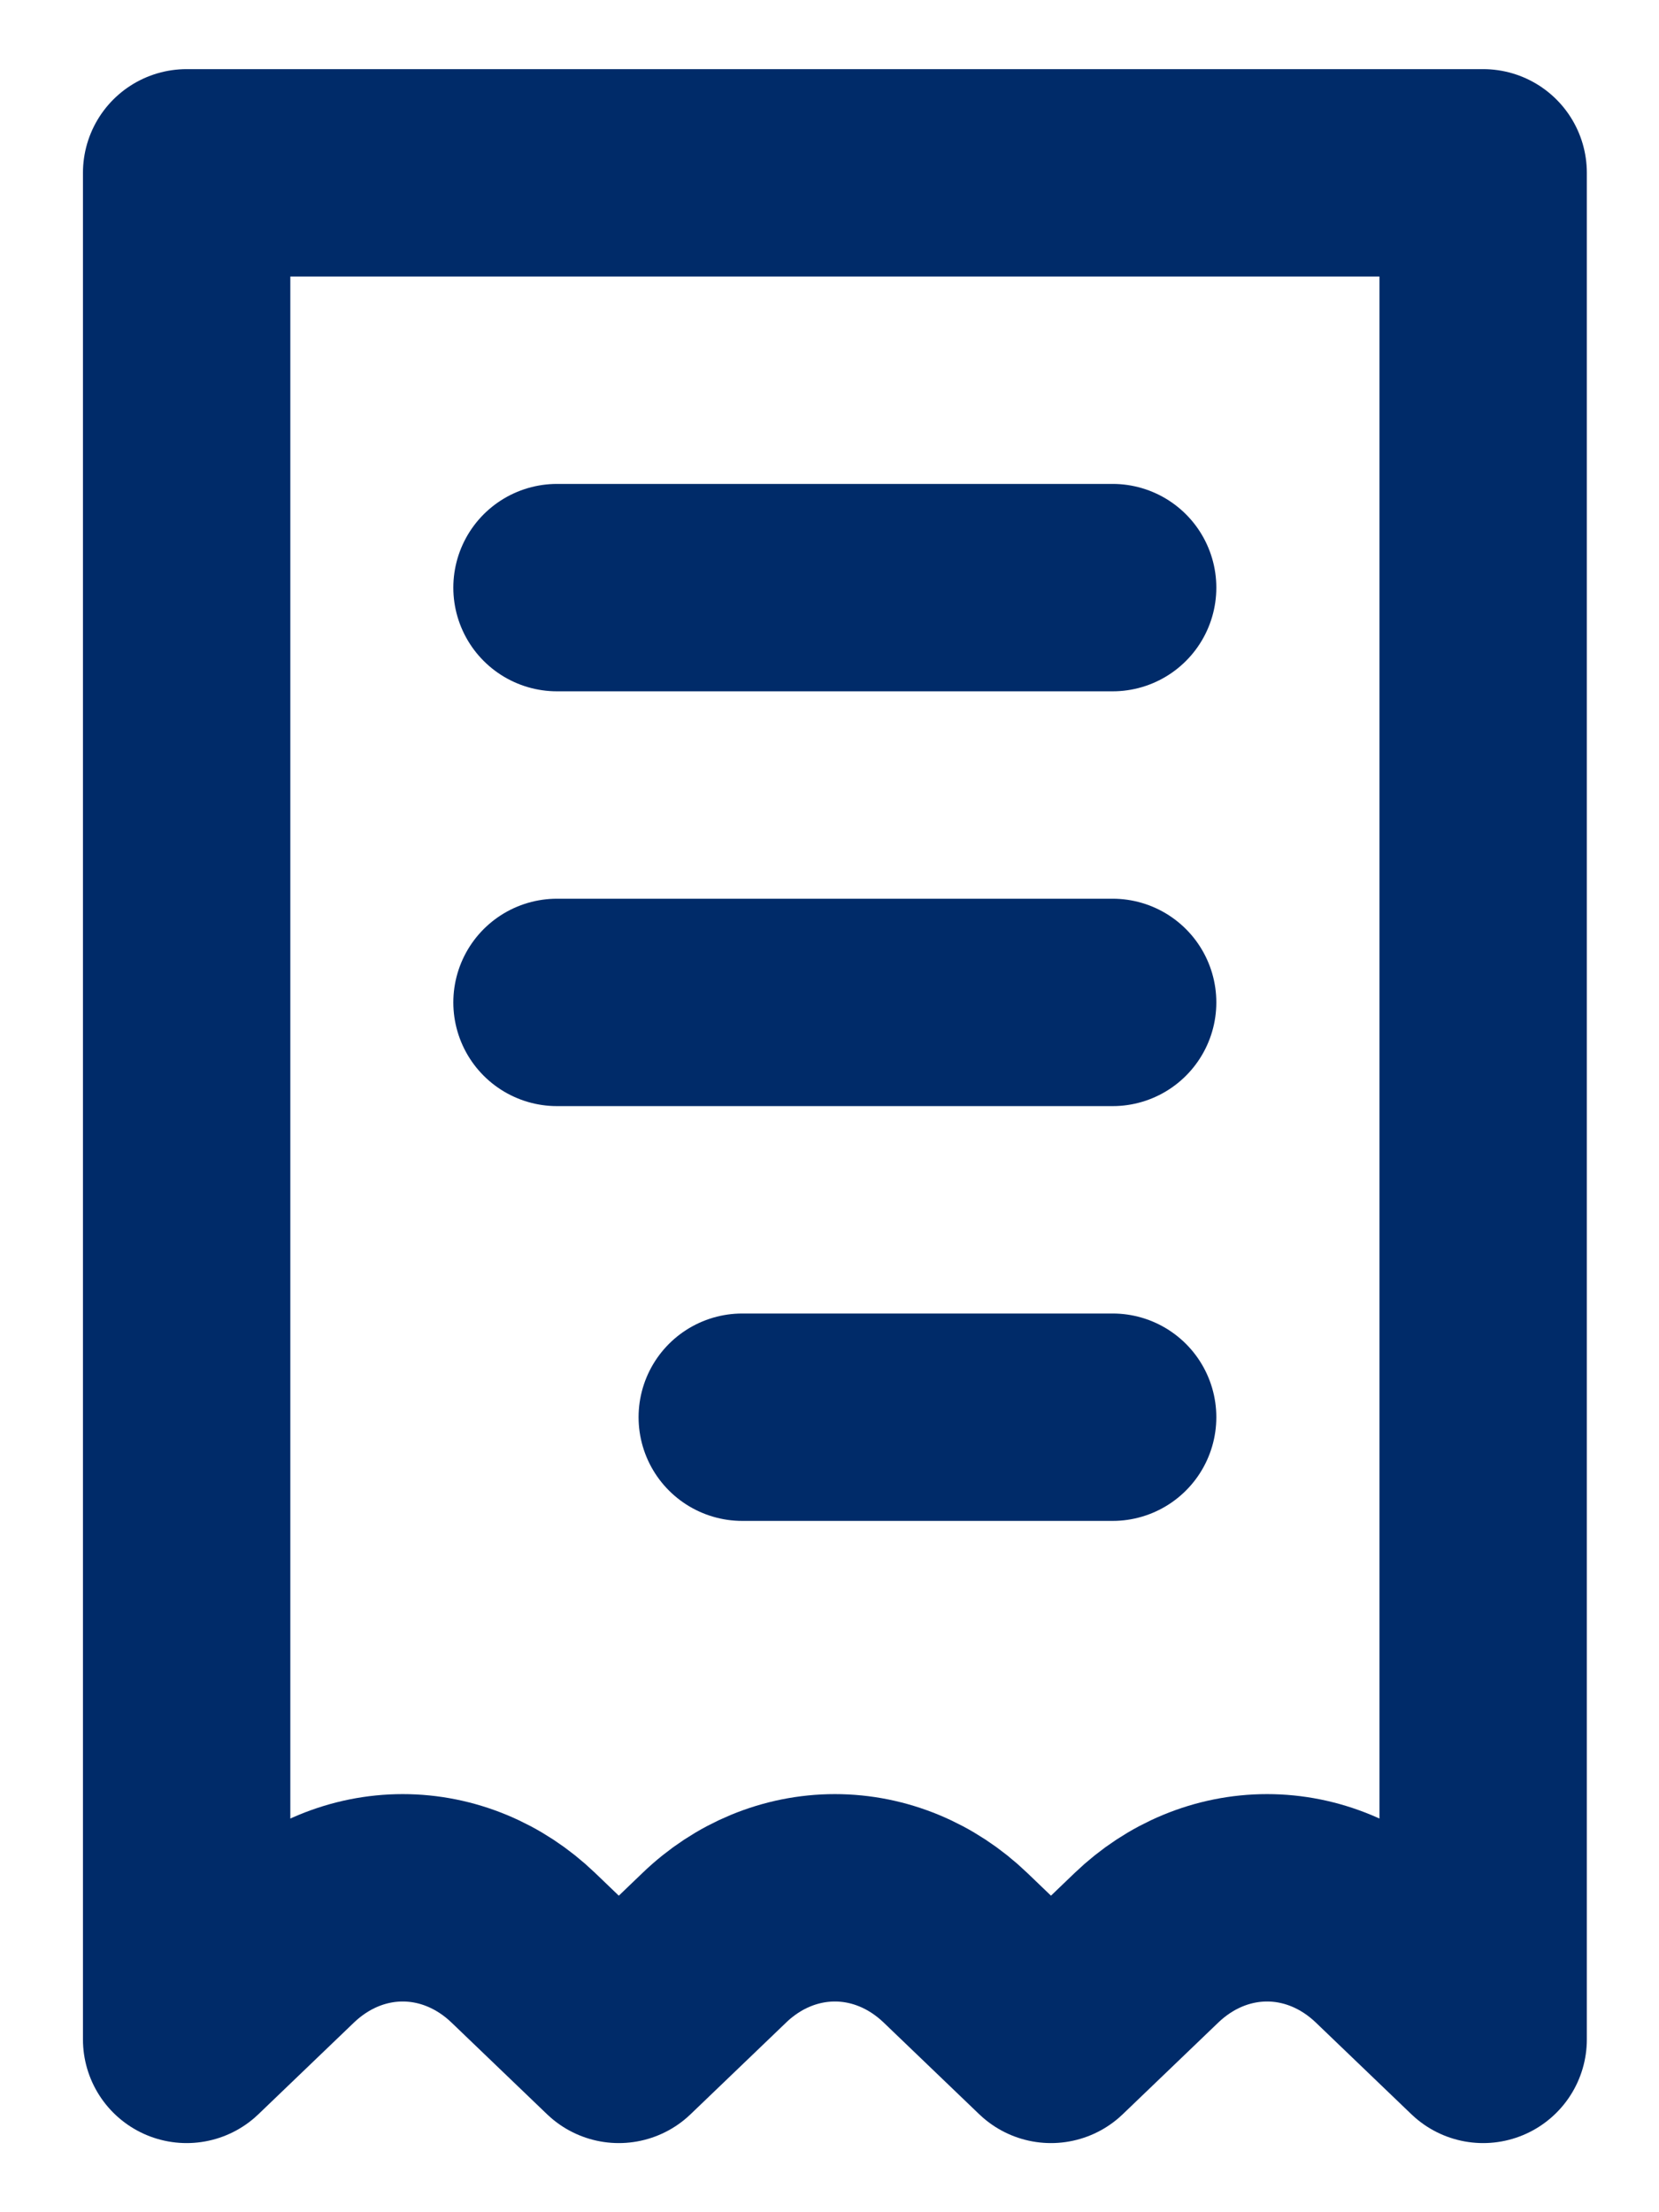 <svg width="12" height="16" viewBox="0 0 12 16" fill="none" xmlns="http://www.w3.org/2000/svg">
    <path
        d="M8.048 4.25H4.029M8.048 7.25H4.029M8.048 10.25H5.369M1.35 1.25H10.728V14.75L10.037 14.087C9.794 13.854 9.485 13.726 9.165 13.726C8.845 13.726 8.536 13.854 8.293 14.087L7.602 14.75L6.911 14.087C6.668 13.854 6.359 13.726 6.039 13.726C5.719 13.726 5.409 13.854 5.167 14.087L4.476 14.75L3.785 14.087C3.542 13.854 3.233 13.726 2.913 13.726C2.593 13.726 2.284 13.854 2.041 14.087L1.35 14.75V1.25Z"
        stroke="#002B69" stroke-width="1.5" stroke-linecap="round" stroke-linejoin="round" />
</svg>